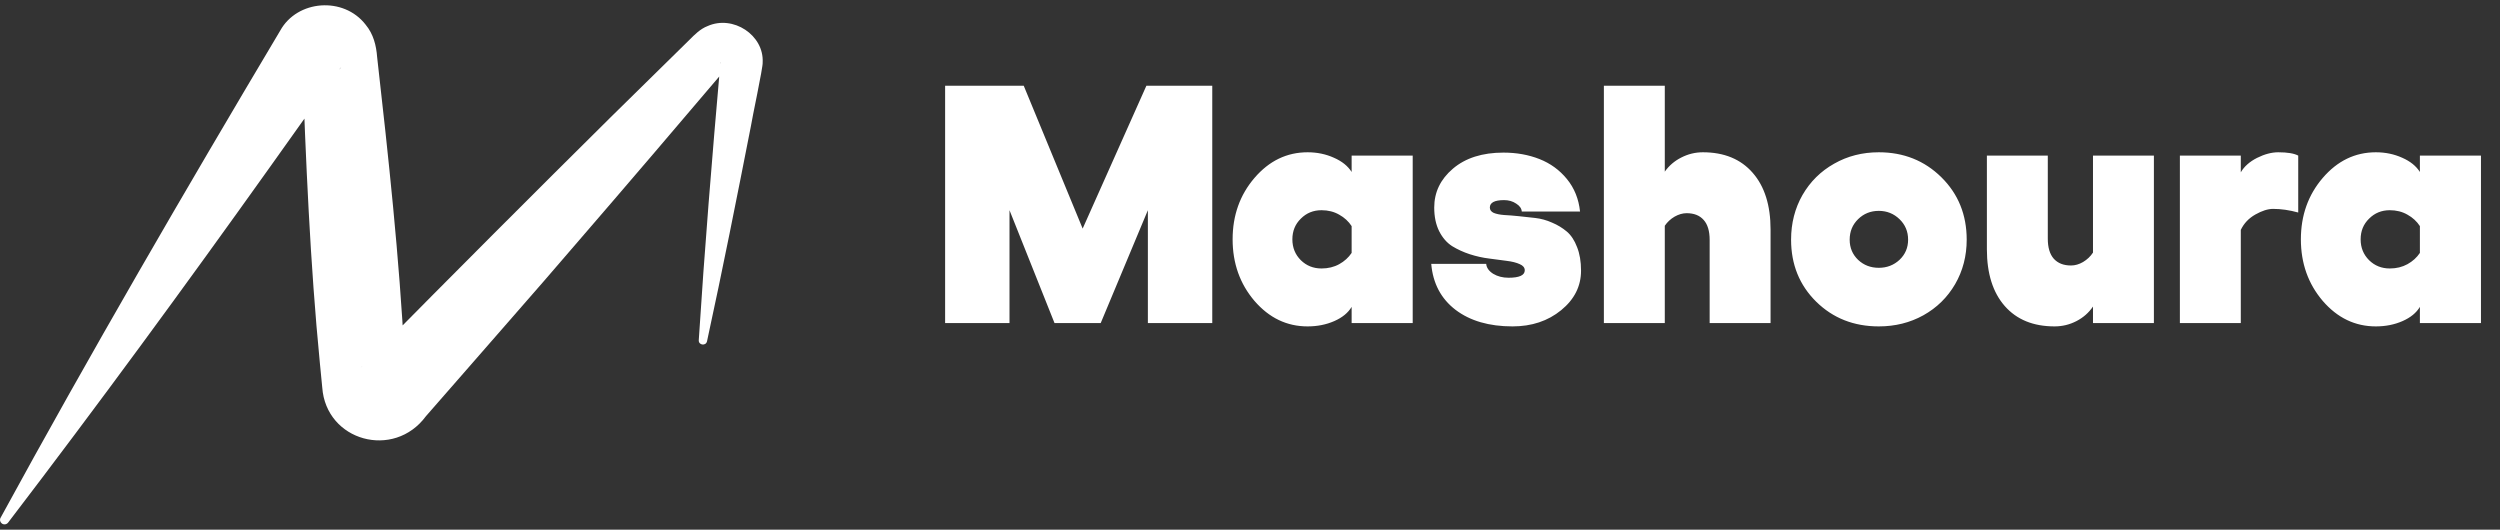 <svg width="236" height="50" viewBox="0 0 236 50" fill="none" xmlns="http://www.w3.org/2000/svg">
<rect x="0" y="0" width="236" height="50" fill="#333333" stroke="none"/>
<path d="M65.963 32.118C66.51 23.549 67.223 14.821 67.978 6.258C68.043 5.609 67.96 5.93 67.996 6.018C68.067 6.363 68.459 6.439 68.733 6.24C65.167 10.446 58.38 18.395 54.767 22.566C52.503 25.204 50.227 27.836 47.933 30.445C47.553 30.907 40.291 39.178 40.213 39.283C37.177 43.407 30.776 41.635 30.42 36.575C30.366 36.013 30.253 34.896 30.2 34.317C29.267 24.818 28.875 15.114 28.518 5.568C28.607 6.164 29.374 7.299 30.556 7.235C31.163 7.276 32.03 6.738 32.203 6.322C32.012 6.615 25.868 15.219 25.505 15.74C17.441 27.052 9.222 38.265 0.766 49.332C0.623 49.52 0.356 49.555 0.171 49.414C-0.001 49.285 -0.049 49.057 0.052 48.882C8.461 33.463 17.459 17.997 26.45 2.895C28.049 -0.013 32.434 -0.358 34.514 2.327C35.257 3.222 35.519 4.293 35.602 5.392C36.666 14.78 37.7 24.326 38.187 33.756C38.223 34.376 38.282 35.528 38.318 36.154C38.175 34.106 35.435 33.147 34.033 34.732C34.336 34.422 35.162 33.598 35.489 33.264C42.317 26.339 50.708 17.939 57.62 11.095L65.072 3.772C65.559 3.281 66.106 2.725 66.795 2.462C69.202 1.385 72.138 3.316 71.995 5.901C72.043 6.299 70.961 11.335 70.89 11.885C69.558 18.67 68.215 25.455 66.742 32.223C66.629 32.685 65.939 32.592 65.963 32.118Z" fill="white"/>
<path d="M89.219 30.5V8.094H96.641L102.203 21.578L108.219 8.094H114.438V30.5H108.359V19.844L103.906 30.5H99.547L95.297 19.844V30.5H89.219ZM127.594 14.688H133.359V30.5H127.594V28.969C127.26 29.531 126.714 29.979 125.953 30.312C125.193 30.646 124.354 30.812 123.438 30.812C121.479 30.812 119.807 30.01 118.422 28.406C117.047 26.792 116.359 24.854 116.359 22.594C116.359 20.333 117.047 18.401 118.422 16.797C119.807 15.182 121.479 14.375 123.438 14.375C124.333 14.375 125.161 14.547 125.922 14.891C126.682 15.224 127.24 15.672 127.594 16.234V14.688ZM124.75 25.344C125.375 25.344 125.932 25.208 126.422 24.938C126.911 24.667 127.302 24.312 127.594 23.875V21.344C127.302 20.896 126.911 20.537 126.422 20.266C125.932 19.984 125.375 19.844 124.75 19.844C123.979 19.844 123.328 20.109 122.797 20.641C122.266 21.162 122 21.812 122 22.594C122 23.375 122.266 24.031 122.797 24.562C123.328 25.083 123.979 25.344 124.75 25.344ZM142.781 30.812C140.573 30.812 138.781 30.292 137.406 29.25C136.031 28.198 135.266 26.75 135.109 24.906H140.297C140.328 25.271 140.547 25.583 140.953 25.844C141.37 26.094 141.854 26.219 142.406 26.219C143.427 26.219 143.938 25.984 143.938 25.516C143.938 25.266 143.781 25.073 143.469 24.938C143.156 24.792 142.745 24.688 142.234 24.625C141.734 24.552 141.182 24.479 140.578 24.406C139.974 24.333 139.365 24.198 138.75 24C138.146 23.802 137.589 23.547 137.078 23.234C136.578 22.912 136.172 22.443 135.859 21.828C135.547 21.203 135.391 20.458 135.391 19.594C135.391 18.146 135.979 16.922 137.156 15.922C138.344 14.912 139.932 14.406 141.922 14.406C143.161 14.406 144.297 14.609 145.328 15.016C146.359 15.422 147.224 16.052 147.922 16.906C148.62 17.76 149.031 18.781 149.156 19.969H143.656C143.635 19.677 143.458 19.427 143.125 19.219C142.802 19 142.422 18.891 141.984 18.891C141.089 18.891 140.641 19.125 140.641 19.594C140.641 19.812 140.76 19.979 141 20.094C141.25 20.198 141.578 20.266 141.984 20.297C142.391 20.318 142.849 20.354 143.359 20.406C143.88 20.458 144.406 20.516 144.938 20.578C145.479 20.641 146.005 20.787 146.516 21.016C147.036 21.234 147.5 21.516 147.906 21.859C148.312 22.203 148.635 22.693 148.875 23.328C149.125 23.953 149.25 24.693 149.25 25.547C149.25 27.016 148.625 28.26 147.375 29.281C146.125 30.302 144.594 30.812 142.781 30.812ZM160.75 14.375C162.76 14.375 164.328 15.021 165.453 16.312C166.578 17.594 167.141 19.38 167.141 21.672V30.5H161.391V22.656C161.391 21.812 161.203 21.182 160.828 20.766C160.453 20.338 159.917 20.125 159.219 20.125C158.844 20.125 158.464 20.234 158.078 20.453C157.703 20.672 157.396 20.958 157.156 21.312V30.5H151.406V8.094H157.156V16.203C157.552 15.641 158.068 15.198 158.703 14.875C159.349 14.542 160.031 14.375 160.75 14.375ZM177.359 30.812C175.005 30.812 173.036 30.037 171.453 28.484C169.87 26.922 169.078 24.969 169.078 22.625C169.078 21.073 169.438 19.667 170.156 18.406C170.885 17.146 171.88 16.162 173.141 15.453C174.401 14.734 175.807 14.375 177.359 14.375C179.703 14.375 181.672 15.162 183.266 16.734C184.859 18.307 185.656 20.271 185.656 22.625C185.656 24.167 185.292 25.568 184.562 26.828C183.833 28.078 182.833 29.057 181.562 29.766C180.302 30.463 178.901 30.812 177.359 30.812ZM177.359 25.281C178.12 25.281 178.771 25.031 179.312 24.531C179.854 24.021 180.125 23.385 180.125 22.625C180.125 21.854 179.854 21.208 179.312 20.688C178.771 20.167 178.12 19.906 177.359 19.906C176.589 19.906 175.938 20.167 175.406 20.688C174.875 21.208 174.609 21.854 174.609 22.625C174.609 23.385 174.875 24.021 175.406 24.531C175.938 25.031 176.589 25.281 177.359 25.281ZM197.578 14.688H203.328V30.5H197.578V28.938C197.182 29.521 196.661 29.979 196.016 30.312C195.37 30.646 194.682 30.812 193.953 30.812C191.943 30.812 190.375 30.172 189.25 28.891C188.125 27.609 187.562 25.823 187.562 23.531V14.688H193.312V22.531C193.312 23.365 193.5 23.995 193.875 24.422C194.26 24.849 194.802 25.062 195.5 25.062C195.885 25.062 196.266 24.953 196.641 24.734C197.026 24.505 197.339 24.208 197.578 23.844V14.688ZM215.062 14.375C215.927 14.375 216.557 14.479 216.953 14.688V20.062C216.12 19.833 215.328 19.719 214.578 19.719C214.089 19.719 213.531 19.896 212.906 20.25C212.281 20.604 211.823 21.088 211.531 21.703V30.5H205.781V14.688H211.531V16.266C211.854 15.713 212.365 15.26 213.062 14.906C213.771 14.552 214.438 14.375 215.062 14.375ZM228.438 14.688H234.203V30.5H228.438V28.969C228.104 29.531 227.557 29.979 226.797 30.312C226.036 30.646 225.198 30.812 224.281 30.812C222.323 30.812 220.651 30.01 219.266 28.406C217.891 26.792 217.203 24.854 217.203 22.594C217.203 20.333 217.891 18.401 219.266 16.797C220.651 15.182 222.323 14.375 224.281 14.375C225.177 14.375 226.005 14.547 226.766 14.891C227.526 15.224 228.083 15.672 228.438 16.234V14.688ZM225.594 25.344C226.219 25.344 226.776 25.208 227.266 24.938C227.755 24.667 228.146 24.312 228.438 23.875V21.344C228.146 20.896 227.755 20.537 227.266 20.266C226.776 19.984 226.219 19.844 225.594 19.844C224.823 19.844 224.172 20.109 223.641 20.641C223.109 21.162 222.844 21.812 222.844 22.594C222.844 23.375 223.109 24.031 223.641 24.562C224.172 25.083 224.823 25.344 225.594 25.344Z" fill="white"/>
</svg>
